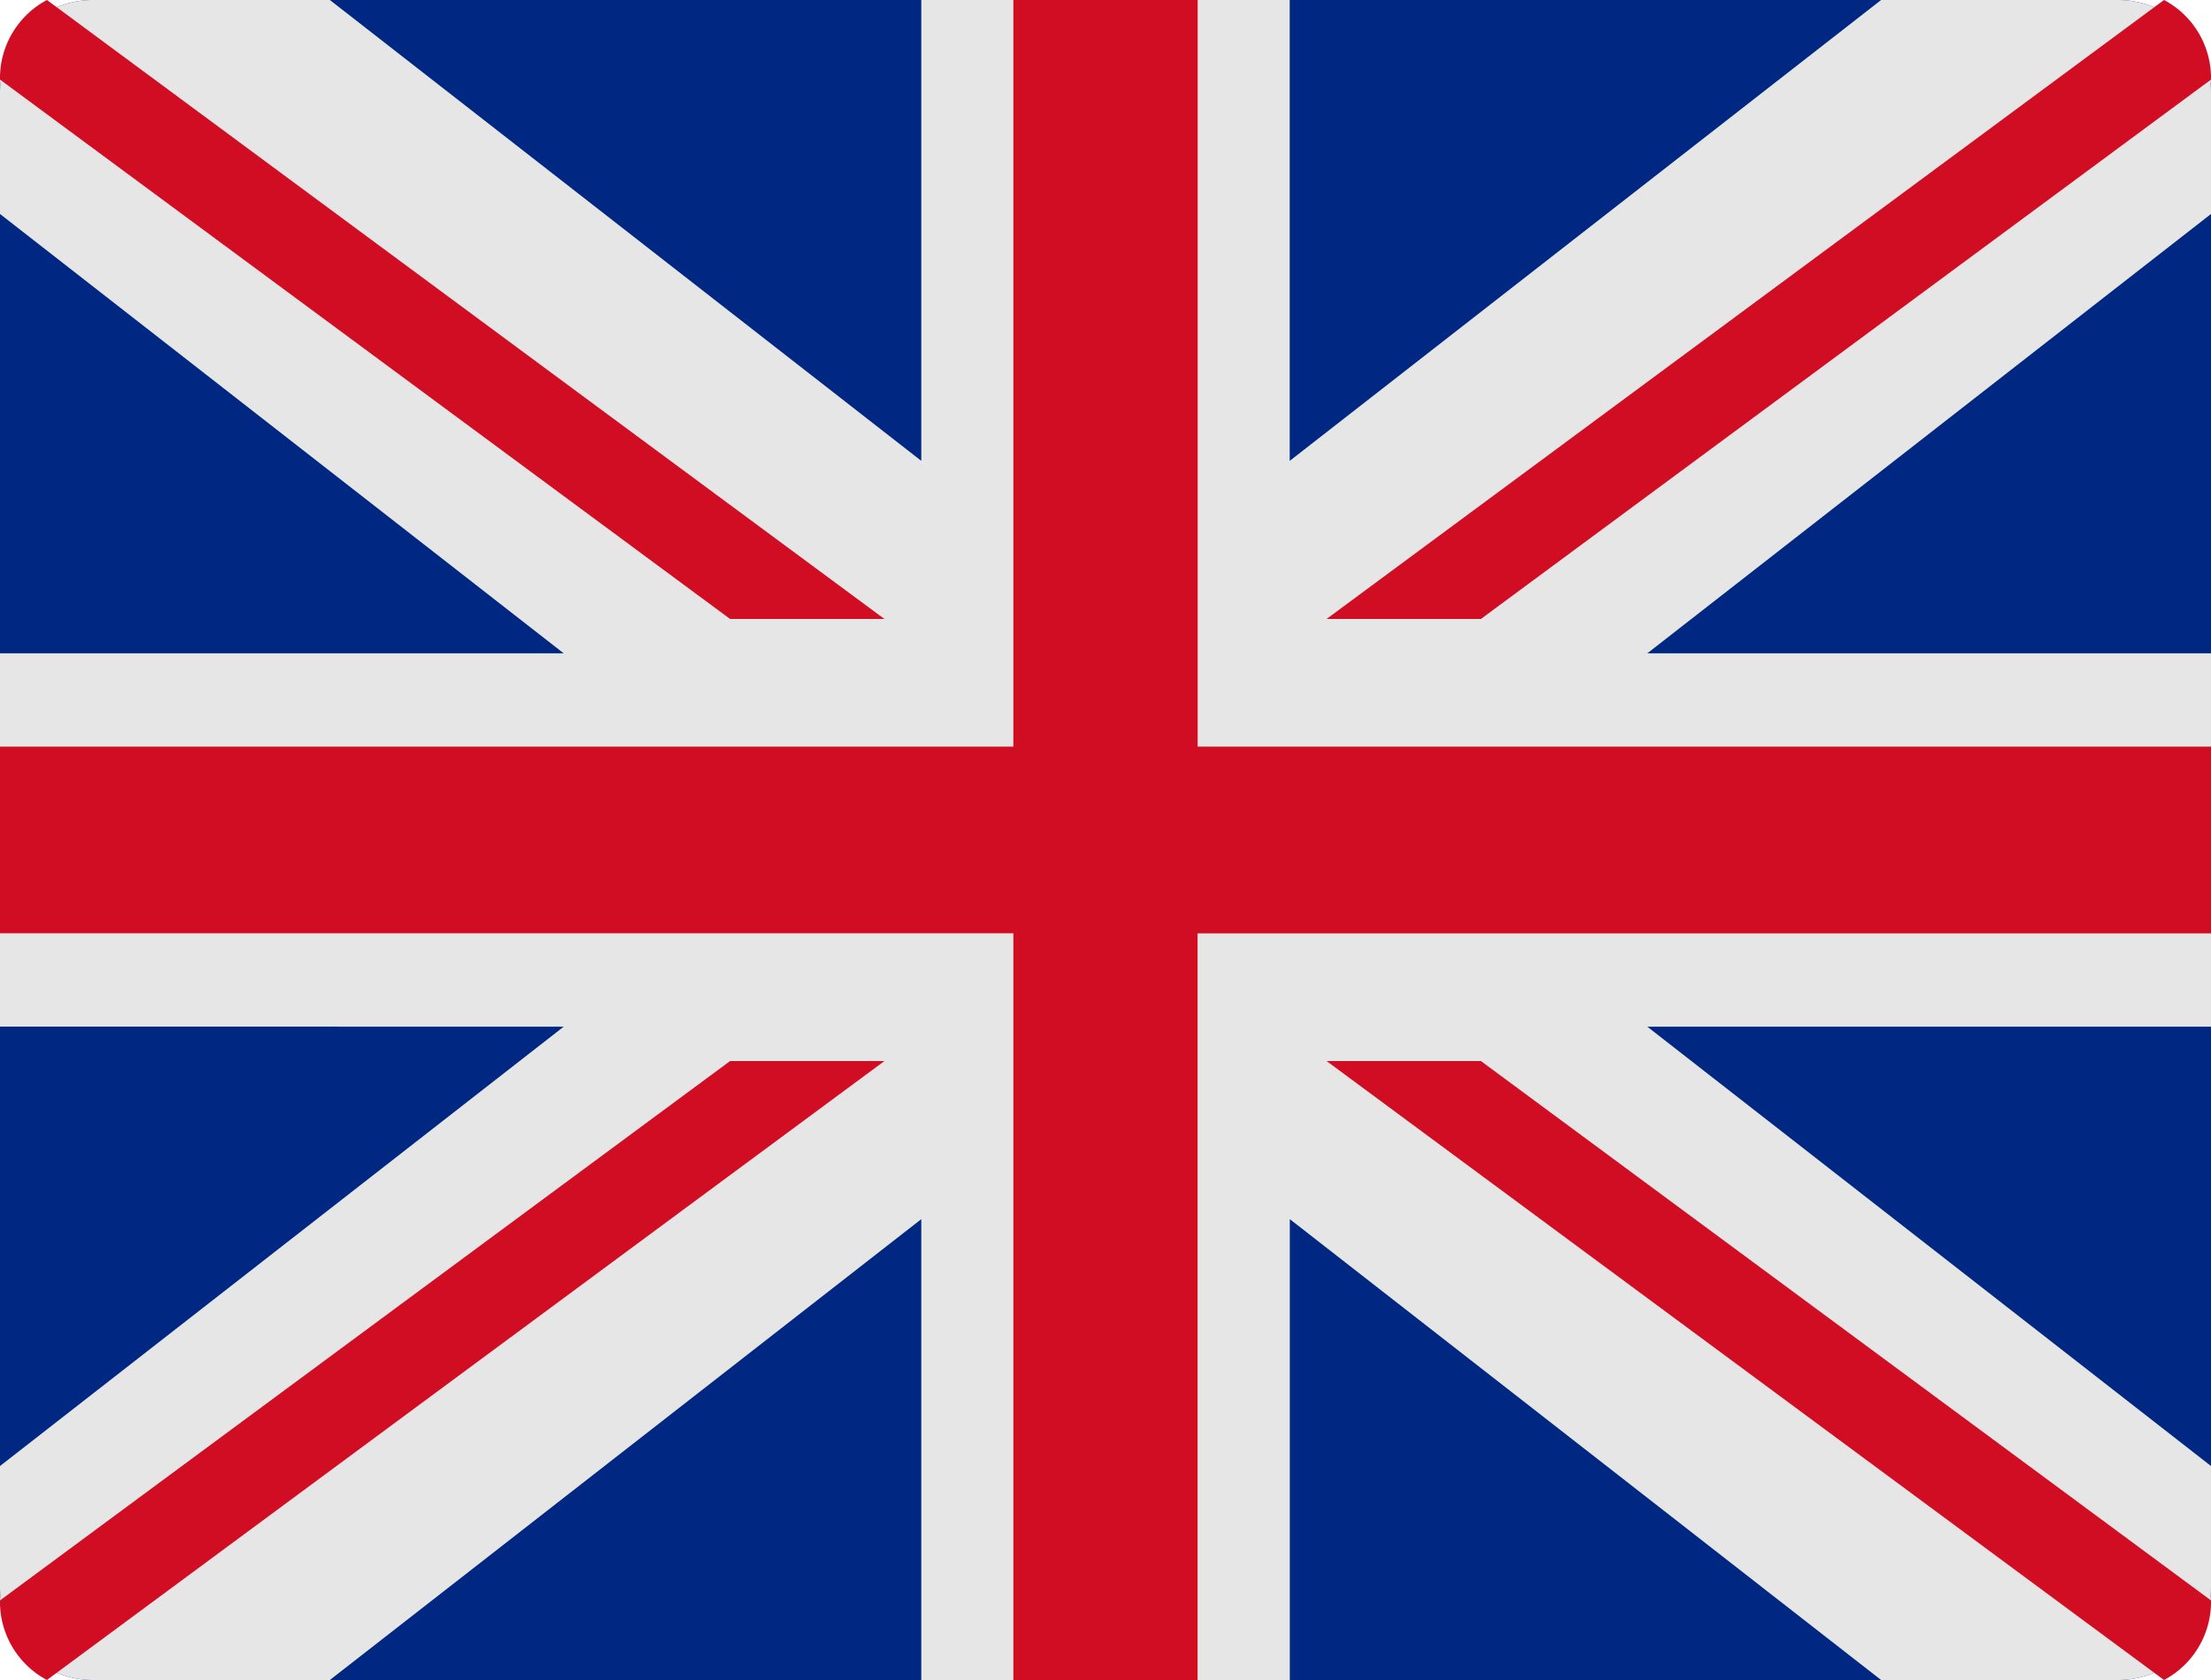 <svg id="uk" xmlns="http://www.w3.org/2000/svg" width="25" height="19" viewBox="0 0 25 19">
  <path id="Path" d="M23.958,0H1.042A1.049,1.049,0,0,0,0,1.056V17.944A1.049,1.049,0,0,0,1.042,19H23.958A1.049,1.049,0,0,0,25,17.944V1.056A1.049,1.049,0,0,0,23.958,0Z" fill="#002781"/>
  <path id="Path-2" data-name="Path" d="M25,1.056A1.049,1.049,0,0,0,23.958,0H21.27L14.583,5.212V0H10.417V5.212L3.73,0H1.042A1.049,1.049,0,0,0,0,1.056V2.42L6.374,7.389H0v4.222H6.374L0,16.58v1.364A1.049,1.049,0,0,0,1.042,19H3.73l6.687-5.212V19h4.167V13.788L21.27,19h2.688A1.049,1.049,0,0,0,25,17.944V16.58l-6.374-4.969H25V7.389H18.626L25,2.42Z" fill="#e6e6e6"/>
  <path id="Path-3" data-name="Path" d="M25,8.444H13.542V0H11.458V8.444H0v2.111H11.458V19h2.083V10.556H25Z" fill="#d10d24"/>
  <path id="Path-4" data-name="Path" d="M9.469,0,0,7H1.745L10,.9V.865A1,1,0,0,0,9.469,0Z" transform="translate(15)" fill="#d10d24"/>
  <path id="Path-5" data-name="Path" d="M1.745,0H0L9.469,7A1,1,0,0,0,10,6.135V6.1Z" transform="translate(15 12)" fill="#d10d24"/>
  <path id="Path-6" data-name="Path" d="M8.255,0,0,6.1v.032A1,1,0,0,0,.531,7L10,0Z" transform="translate(0 12)" fill="#d10d24"/>
  <path id="Path-7" data-name="Path" d="M8.255,7H10L.531,0A1,1,0,0,0,0,.865V.9Z" fill="#d10d24"/>
</svg>
